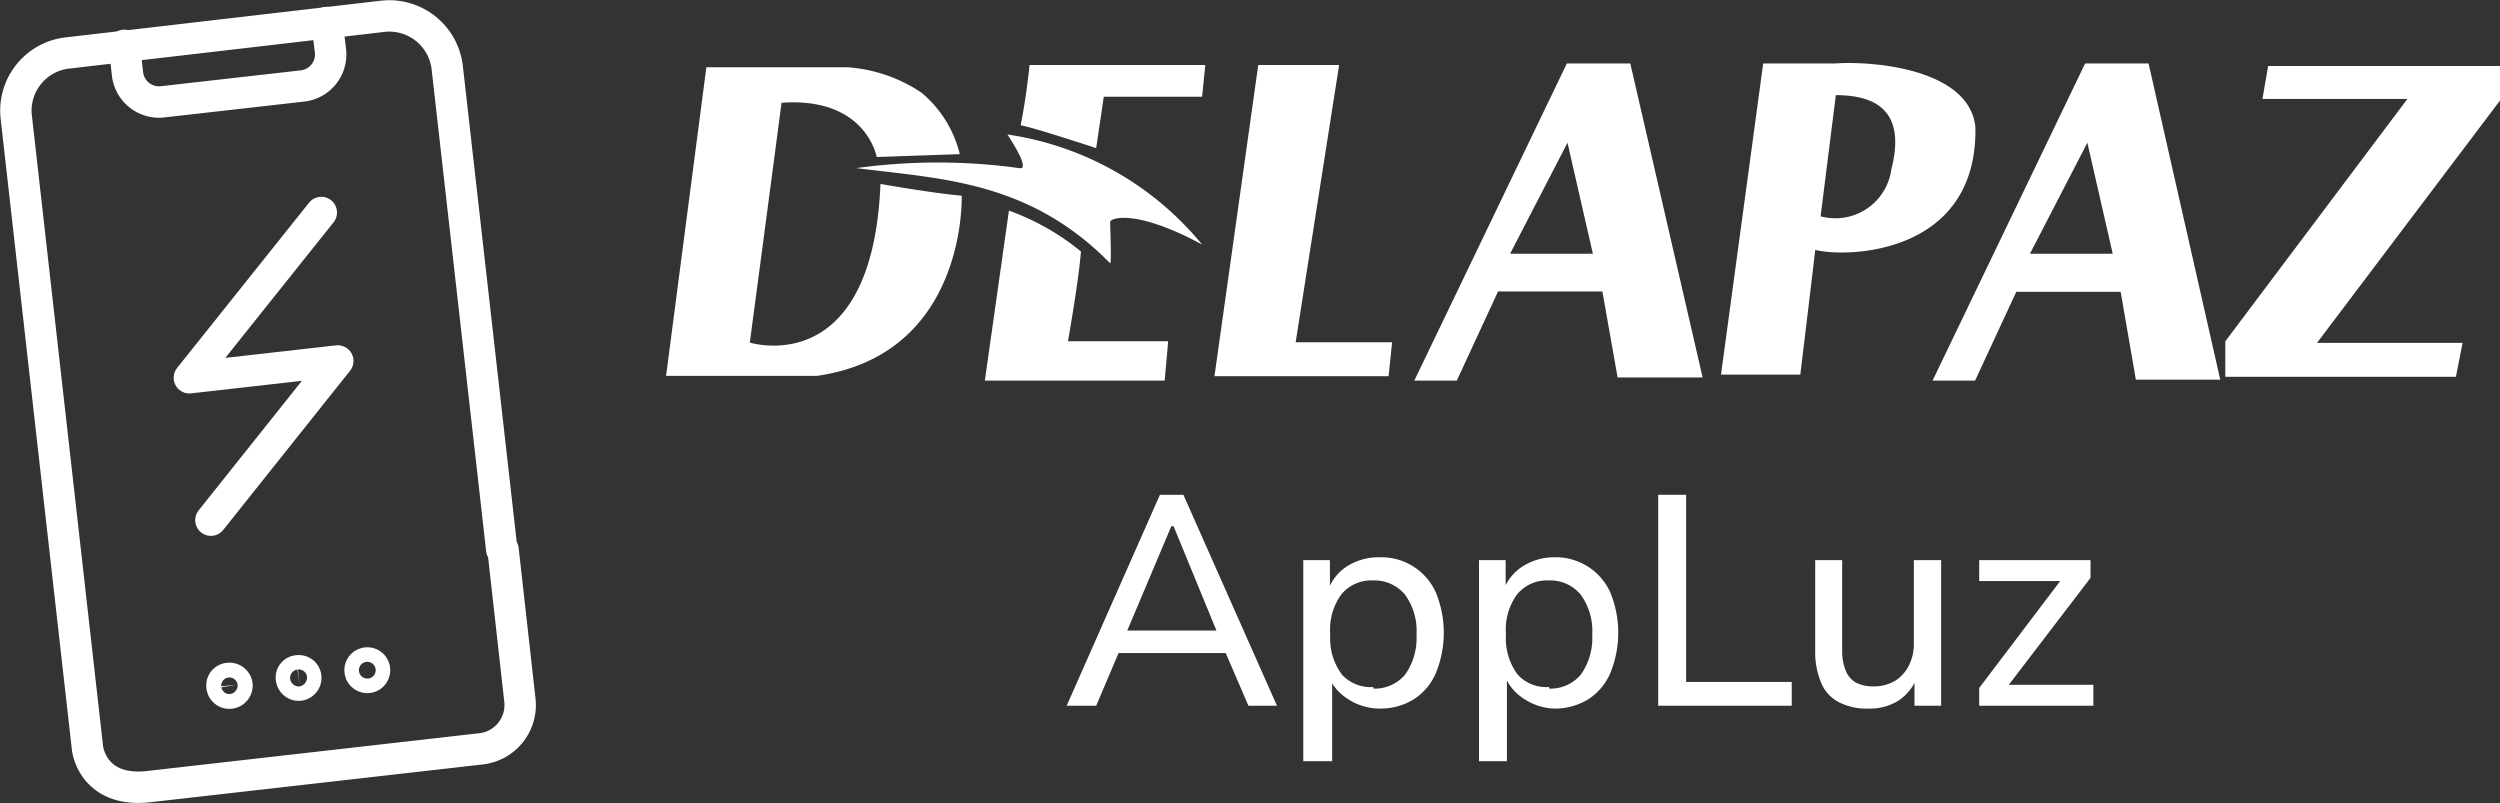 <svg xmlns="http://www.w3.org/2000/svg" viewBox="0 0 78.82 25.32"><rect x="0" y="0" width="78.82" height="25.32" fill="#333333" stroke="none"/><defs><style>.cls-1{fill:#fff;}.cls-2,.cls-3{fill:none;stroke:#fff;stroke-linecap:round;stroke-width:0.99px;}.cls-2{stroke-miterlimit:10;}.cls-3{stroke-linejoin:round;}</style></defs><g id="Sobre_Nosotros" data-name="Sobre Nosotros"><path class="cls-1" d="M22.27,2.12s1.16,0,4.44,0a4.79,4.79,0,0,1,2.34.8,3.64,3.64,0,0,1,1.21,1.94l-2.62.09s-.33-1.9-3-1.71c-.23,1.77-1,7.56-1,7.56s3.86,1.22,4.12-5c1.85.32,2.56.37,2.56.37s.18,5-4.56,5.68H21Z"/><path class="cls-1" d="M32.46,2.05H38l-.1,1H34.8l-.24,1.62s-2-.66-2.38-.72C32.37,3,32.46,2.05,32.46,2.05Z"/><path class="cls-1" d="M33.67,10.76h3.16L36.72,12H31.05l.76-5.36a7.65,7.65,0,0,1,2.27,1.29C34,8.93,33.67,10.76,33.67,10.76Z"/><polygon class="cls-1" points="39.67 2.05 38.29 11.86 43.78 11.86 43.89 10.79 40.85 10.79 42.22 2.05 39.67 2.05"/><path class="cls-1" d="M51.4,2h-2l-4.81,10h1.34l1.3-2.81h3.29L51,11.9h2.68ZM47.61,8l1.81-3.5.8,3.5Z"/><path class="cls-1" d="M67.74,2h-2l-4.81,10h1.34l1.3-2.8h3.29l.48,2.77H70ZM64,8l1.81-3.5.8,3.5Z"/><path class="cls-1" d="M62.28,4c-.2-1.84-3.25-2.08-4.41-2l-2.28,0-1.33,9.81h2.5s.47-3.88.47-3.93C58.29,8.14,62.36,8,62.28,4ZM59.63,5.34A1.78,1.78,0,0,1,57.4,6.82L57.88,3C59.11,3,60.11,3.47,59.63,5.34Z"/><polygon class="cls-1" points="71.33 3.12 75.9 3.12 70.16 10.76 70.16 11.88 77.43 11.88 77.64 10.81 73.05 10.81 78.82 3.17 78.82 2.08 71.51 2.08 71.33 3.12"/><path class="cls-1" d="M31.76,4.24A9.77,9.77,0,0,1,37.9,7.71C35.81,6.58,35,6.87,35,7s.05,1.33,0,1.3c-2.56-2.61-5.35-2.66-8-3a18.77,18.77,0,0,1,5.13,0C32.54,5.39,31.76,4.24,31.76,4.24Z"/><path class="cls-1" d="M33.63,22.25l2.94-6.65h.74l2.95,6.65h-.9l-.81-1.88.41.22h-4l.4-.22-.8,1.88Zm3.3-5.66-1.47,3.48-.23-.19h3.42l-.22.19L37,16.59Z"/><path class="cls-1" d="M41.09,24V17.66h.84v1.05h-.09a1.49,1.49,0,0,1,.59-.83,1.85,1.85,0,0,1,1.07-.31,1.88,1.88,0,0,1,1.77,1.11,3.35,3.35,0,0,1,0,2.54,1.85,1.85,0,0,1-.7.83,2,2,0,0,1-1.07.29A1.84,1.84,0,0,1,42.44,22a1.49,1.49,0,0,1-.6-.82H42V24Zm2.21-2.29a1.25,1.25,0,0,0,1-.44A2,2,0,0,0,44.66,20a1.93,1.93,0,0,0-.37-1.26,1.25,1.25,0,0,0-1-.44,1.22,1.22,0,0,0-1,.44A1.88,1.88,0,0,0,41.94,20a1.91,1.91,0,0,0,.37,1.27A1.22,1.22,0,0,0,43.3,21.66Z"/><path class="cls-1" d="M46.63,24V17.66h.84v1.05h-.1a1.51,1.51,0,0,1,.6-.83A1.85,1.85,0,0,1,49,17.57a1.88,1.88,0,0,1,1.77,1.11,3.35,3.35,0,0,1,0,2.54,1.85,1.85,0,0,1-.7.83,2,2,0,0,1-1.07.29A1.84,1.84,0,0,1,48,22a1.49,1.49,0,0,1-.6-.82h.11V24Zm2.21-2.29a1.25,1.25,0,0,0,1-.44A2,2,0,0,0,50.2,20a1.93,1.93,0,0,0-.37-1.26,1.25,1.25,0,0,0-1-.44,1.22,1.22,0,0,0-1,.44A1.88,1.88,0,0,0,47.48,20a1.91,1.91,0,0,0,.37,1.27A1.22,1.22,0,0,0,48.84,21.66Z"/><path class="cls-1" d="M52.28,22.25V15.6h.88v5.9h3.33v.75Z"/><path class="cls-1" d="M58.89,22.34a1.88,1.88,0,0,1-.93-.21,1.2,1.2,0,0,1-.55-.62,2.5,2.5,0,0,1-.18-1V17.66h.85V20.5a1.67,1.67,0,0,0,.11.64.76.76,0,0,0,.32.38,1.2,1.2,0,0,0,.57.12,1.3,1.3,0,0,0,.66-.17,1.21,1.21,0,0,0,.44-.48,1.54,1.54,0,0,0,.16-.73v-2.6h.86v4.59h-.84v-1h.12a1.58,1.58,0,0,1-.61.83A1.71,1.71,0,0,1,58.89,22.34Z"/><path class="cls-1" d="M62.4,22.25v-.56l2.72-3.59v.22H62.4v-.66h3.51v.56l-2.76,3.61v-.24H66v.66Z"/><path class="cls-2" d="M15.86,17.33l.53,4.73a1.39,1.39,0,0,1-1.23,1.55L4.69,24.8c-1.77.2-1.93-1.2-1.93-1.2L.51,3.67a1.83,1.83,0,0,1,1.62-2L12.1.51a1.84,1.84,0,0,1,2,1.62l1.72,15.2"/><path class="cls-2" d="M3.92,1.43l.1.9a1,1,0,0,0,1.11.88l4.41-.5a1,1,0,0,0,.88-1.1l-.11-.9"/><path class="cls-3" d="M7.47,21.59a.24.24,0,0,1-.2.26A.23.23,0,0,1,7,21.64a.22.22,0,0,1,.2-.25A.24.24,0,0,1,7.47,21.59Z"/><path class="cls-3" d="M9.64,21.35a.23.23,0,0,1-.2.25.23.23,0,0,1-.25-.2.21.21,0,0,1,.2-.25A.22.22,0,0,1,9.64,21.35Z"/><circle class="cls-3" cx="11.58" cy="21.13" r="0.23"/><polyline class="cls-3" points="10.13 6.7 5.97 11.91 10.65 11.38 6.65 16.4"/></g></svg>